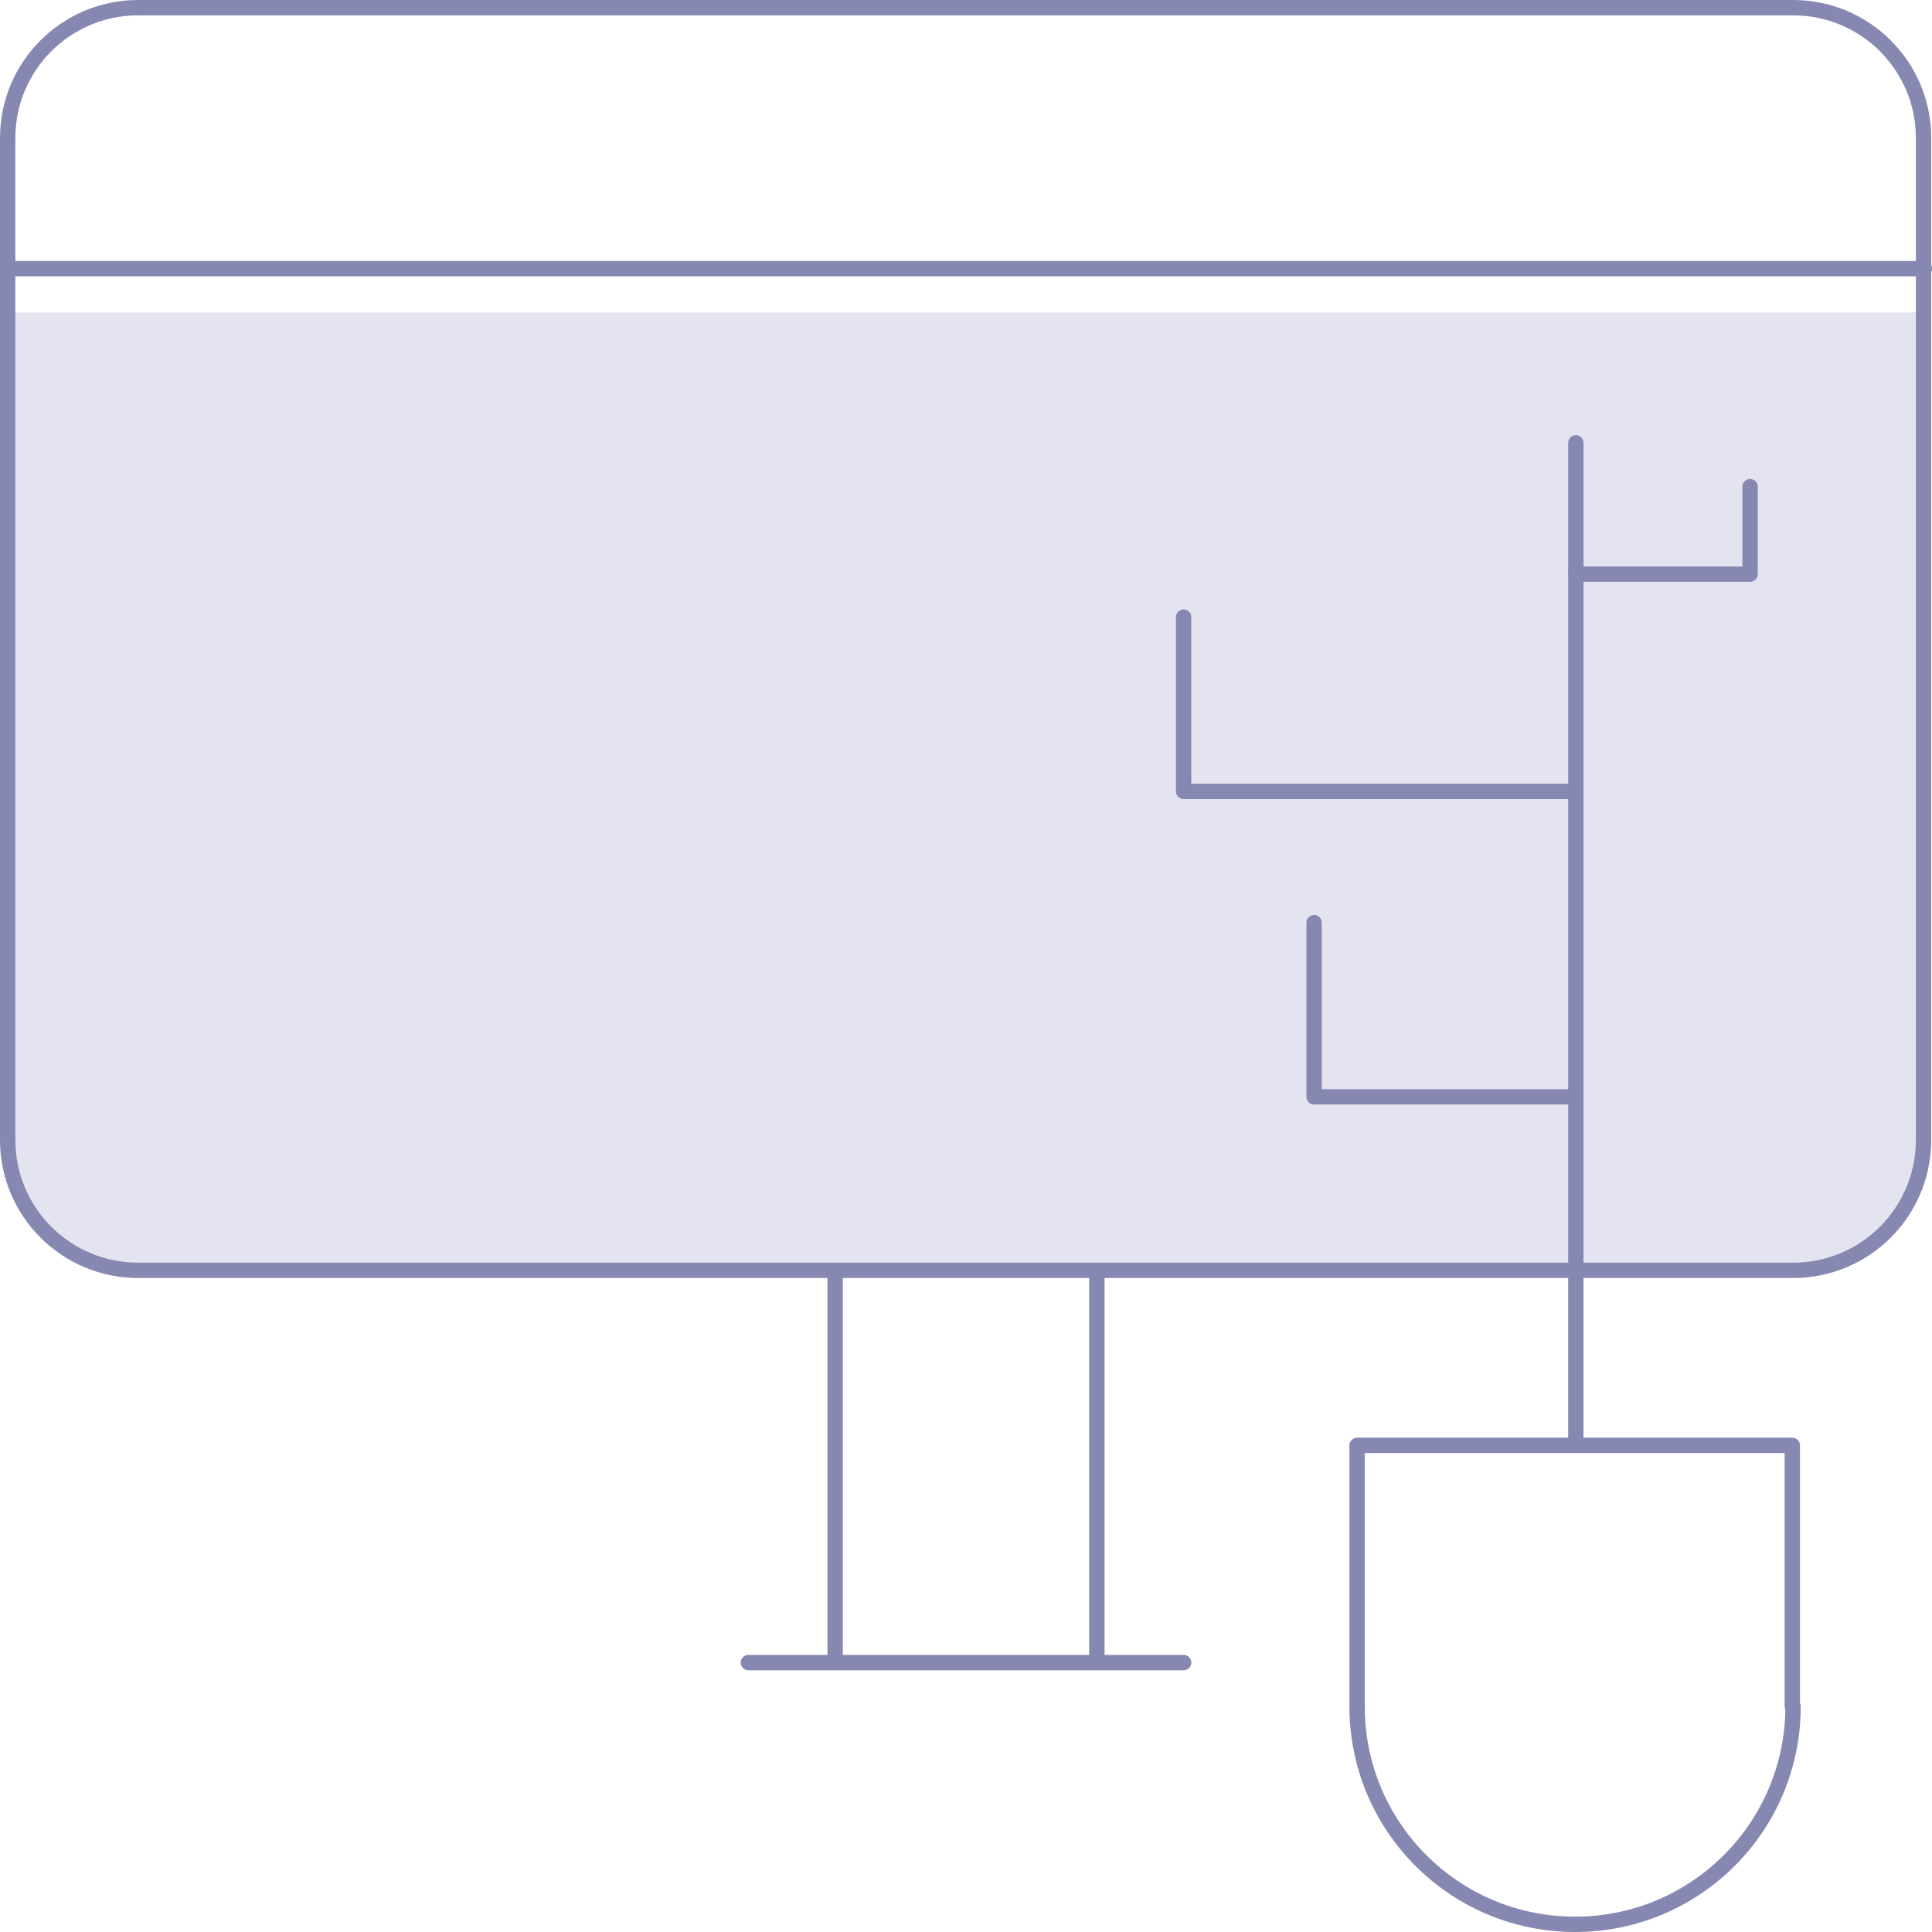 <?xml version="1.0" encoding="utf-8"?>
<!-- Generator: Adobe Illustrator 19.0.0, SVG Export Plug-In . SVG Version: 6.00 Build 0)  -->
<svg version="1.1" id="Layer_1" xmlns="http://www.w3.org/2000/svg" xmlns:xlink="http://www.w3.org/1999/xlink" x="0px" y="0px"
	 viewBox="0 0 251.7 251.7" style="enable-background:new 0 0 251.7 251.7;" xml:space="preserve">
<style type="text/css">
	.st0{opacity:0.3;fill:#A6A6CE;}
	.st1{fill:none;stroke:#8788B2;stroke-width:2;stroke-linecap:round;stroke-linejoin:round;stroke-miterlimit:10;}
</style>
<path id="XMLID_11_" class="st0" d="M1,40.7v107.8c0,9.4,7.6,17,17,17h215.6c9.4,0,17-7.6,17-17V40.7"/>
<path id="XMLID_10_" class="st1" d="M18,1C8.6,1,1,8.6,1,18v130.5c0,9.4,7.6,17,17,17h215.6c9.4,0,17-7.6,17-17V18
	c0-9.4-7.6-17-17-17H18z"/>
<line id="XMLID_9_" class="st1" x1="142.9" y1="216.6" x2="142.9" y2="165.6"/>
<line id="XMLID_8_" class="st1" x1="108.8" y1="165.6" x2="108.8" y2="216.6"/>
<path id="XMLID_7_" class="st1" d="M233.6,222.3c0,15.7-12.7,28.4-28.4,28.4c-15.7,0-28.4-12.7-28.4-28.4v-34h56.7V222.3z"/>
<line id="XMLID_6_" class="st1" x1="205.3" y1="188.3" x2="205.3" y2="57.7"/>
<polyline id="XMLID_5_" class="st1" points="205.3,103.1 154.2,103.1 154.2,80.4 "/>
<polyline id="XMLID_4_" class="st1" points="205.3,142.9 171.2,142.9 171.2,120.2 "/>
<line id="XMLID_3_" class="st1" x1="97.5" y1="216.6" x2="154.2" y2="216.6"/>
<polyline id="XMLID_2_" class="st1" points="205.3,74.8 228,74.8 228,63.4 "/>
<line id="XMLID_1_" class="st1" x1="1" y1="35" x2="250.7" y2="35"/>
</svg>
